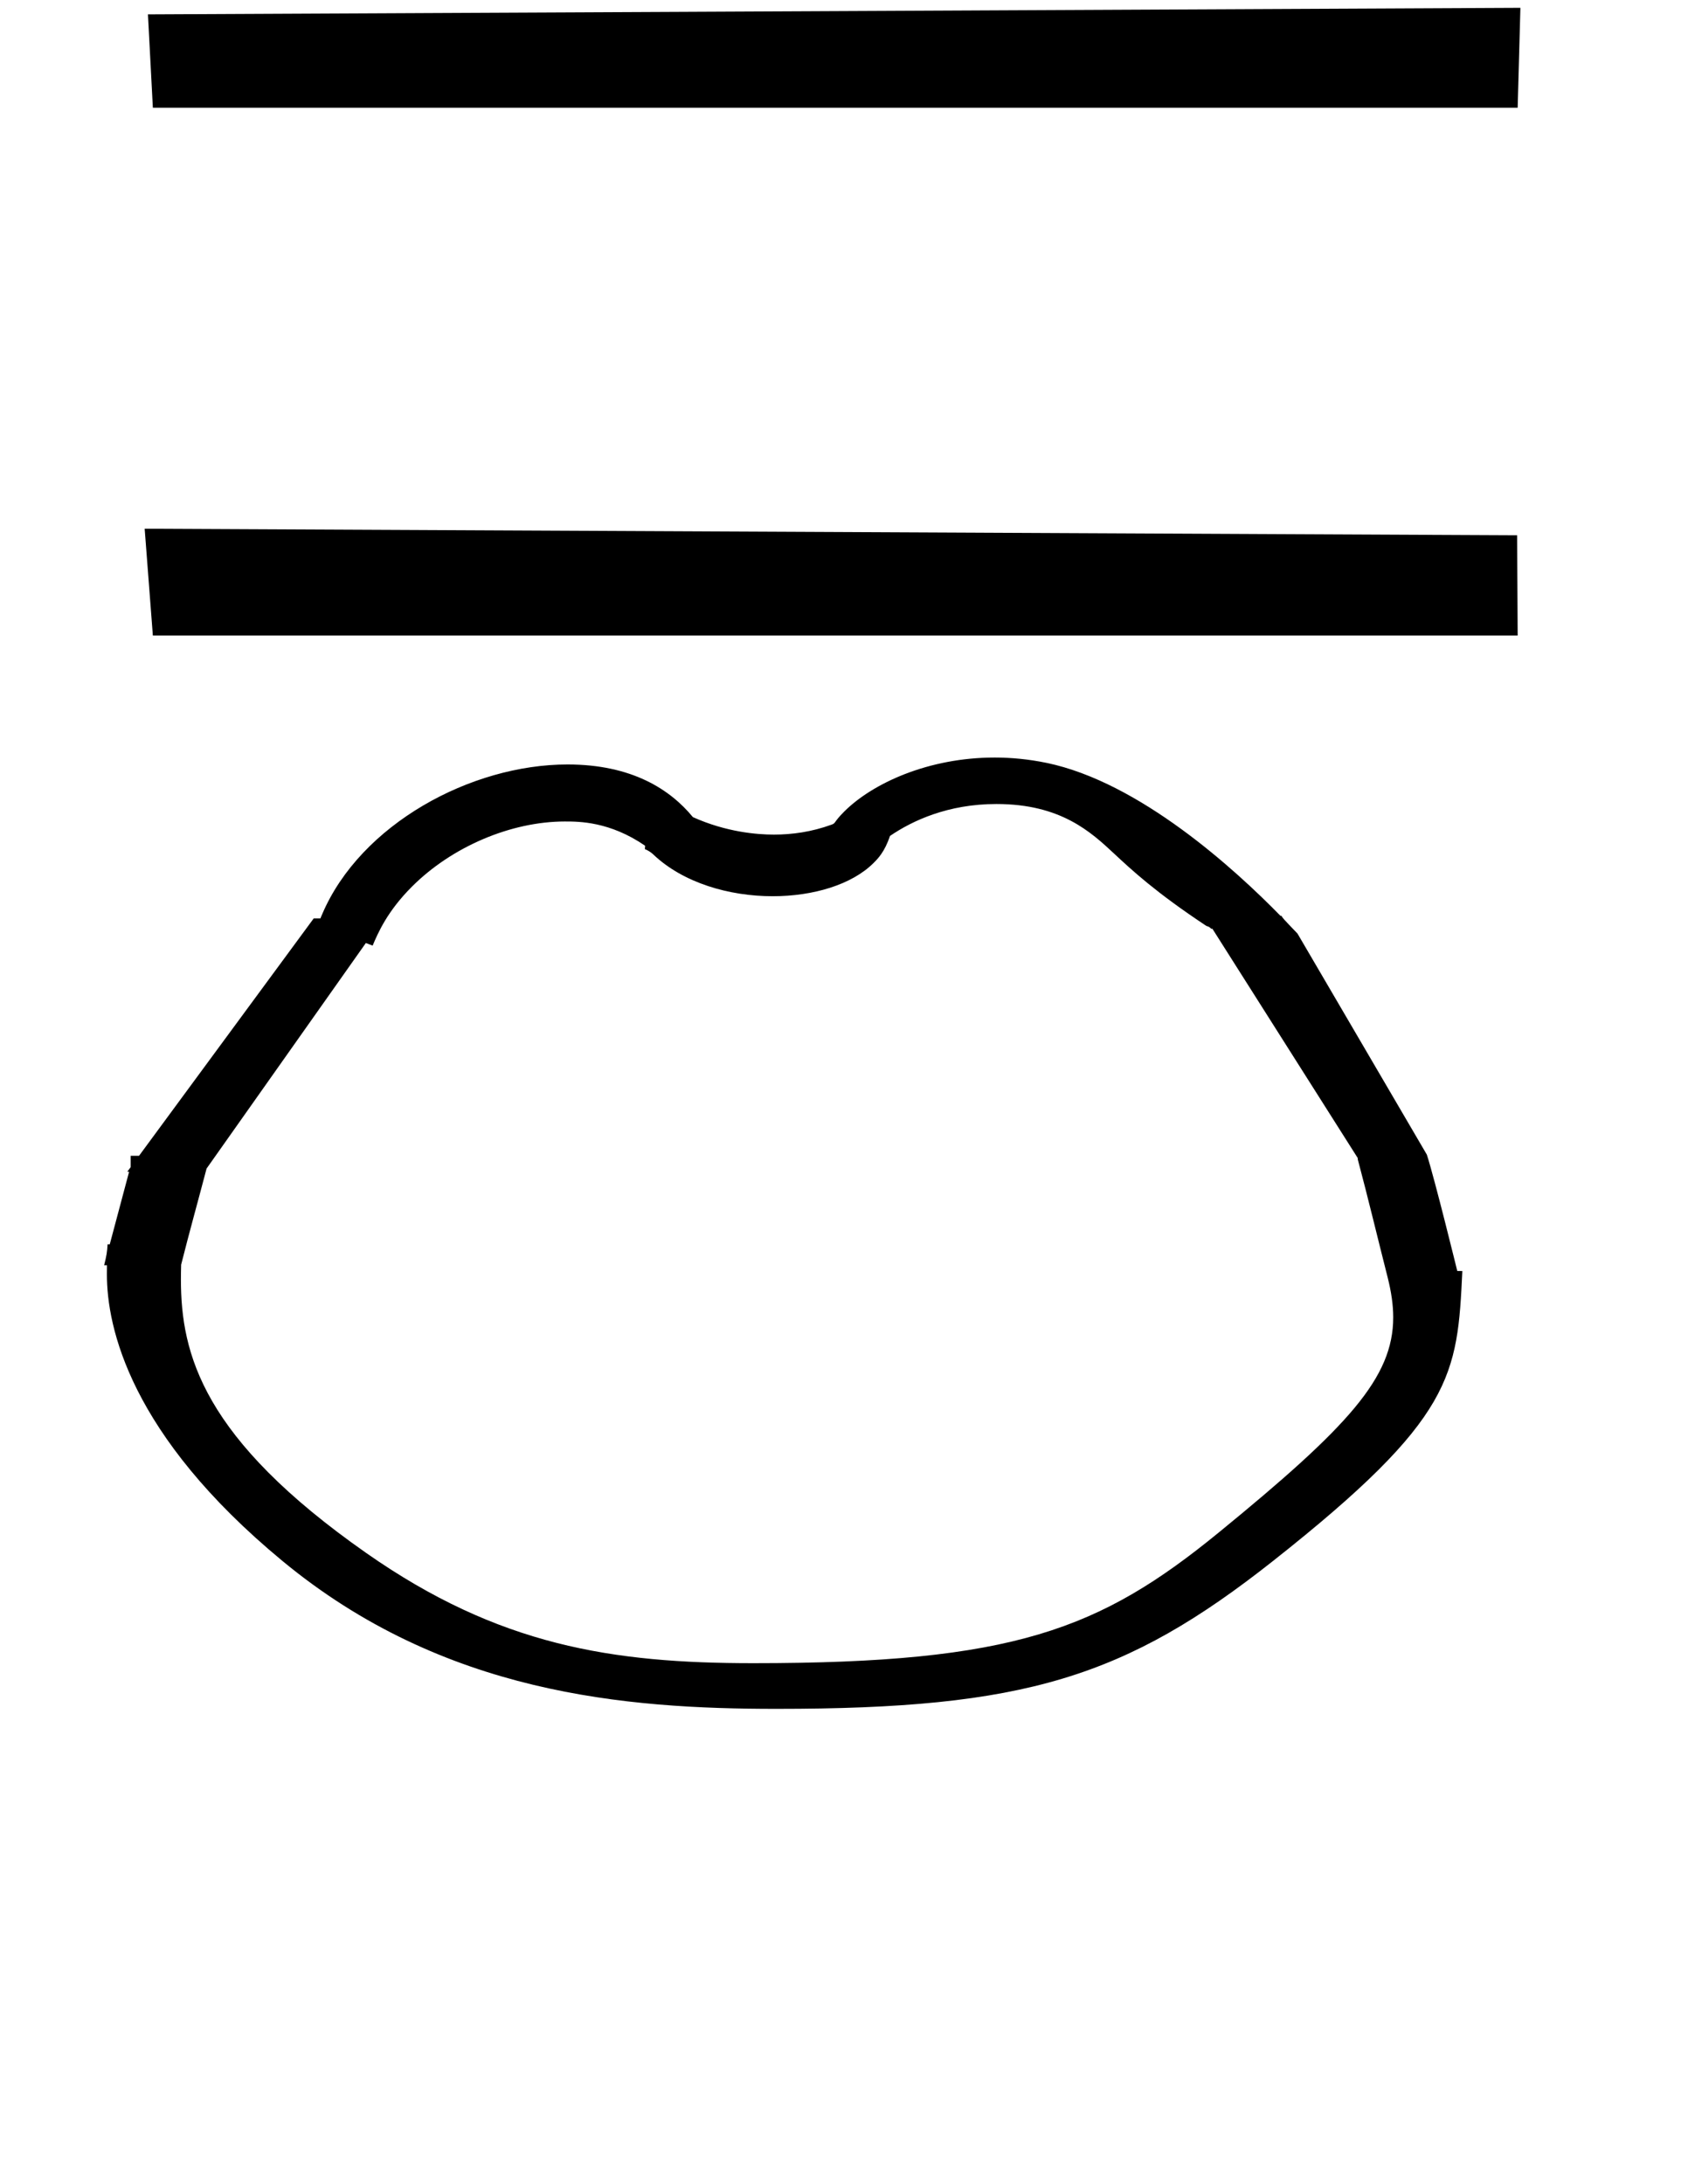 <?xml version="1.0" standalone="no"?>
<!DOCTYPE svg PUBLIC "-//W3C//DTD SVG 1.1//EN" "http://www.w3.org/Graphics/SVG/1.1/DTD/svg11.dtd" >
<svg xmlns="http://www.w3.org/2000/svg" xmlns:xlink="http://www.w3.org/1999/xlink" version="1.1" viewBox="-10 0 773 1000">
  <g transform="matrix(1 0 0 -1 0 800)">
   <path fill="currentColor"
d="M60 750.668l-2.25 42.75l628.5 3l-1.25 -45.75h-625zM60 509l-3.75 48.918l628.5 -3l0.25 -45.918h-625zM559 89zM129.614 377.873zM49.428 230.252zM361.858 37.243zM361.296 19.316zM122.579 85.975zM260.201 42.68zM635.591 263.631zM49.428 230.252z
M635.591 263.631zM445.454 453.154c-30.27 0 -55.895 -11.773 -68.892 -24.77c-4.945 -4.945 -3.683 -5.203 -5.728 -5.947c-9.189 -3.352 -18.193 -4.564 -26.411 -4.564c-7.758 0 -21.855 1.145 -37.119 8.004
c-10.371 12.623 -27.911 24.113 -57.403 24.113c-44.274 0 -94.764 -27.404 -112.322 -68.463l-0.867 -2.029h-3.055l-79.993 -108.689h-3.828v-5.199c-0.519 -0.705 -1.037 -1.408 -1.556 -2.113h0.837l-8.859 -33.223
l-0.996 0.014c-0.179 -3.4 -0.5 -5.355 -1.573 -9.582h1.289c-0.031 -3.756 -0.031 -3.756 -0.031 -4.139c0 -24.289 10.481 -73.443 80.34 -131.219c73.778 -61.024 157.216 -67.752 226.386 -67.752
c113.373 0 159.595 14.207 227.435 67.816c82.875 65.484 84.272 84.768 86.552 132.631l-2.32 0.037c-0.141 0.533 -10.32 42.07 -13.931 53.251l-59.231 101.215c-6.675 6.968 -6.675 6.968 -7.348 8.121h-0.439
c-20.825 21.314 -64.481 61.198 -107.104 70.036c-8.156 1.691 -16.145 2.451 -23.83 2.451zM248.746 423.881c6.372 0 20.534 0 36.681 -11.111l-0.124 -1.541c0.932 -0.381 2.426 -1.083 3.876 -2.461
c13.682 -13.001 34.708 -19.105 54.671 -19.105c18.596 0 36.27 5.296 46.219 15.246c1.935 1.938 5.062 5.062 7.477 12.34c10.252 6.996 26.538 14.631 48.766 14.631c29.498 0 43.288 -12.846 53.864 -22.693
c8.218 -7.653 19.04 -17.756 42.315 -33.158c0.89 -0.193 1.619 -0.621 2.205 -1.283l0.511 0.021l66.564 -104.992c0 -0.178 -0.005 -0.358 -0.005 -0.539c4.774 -17.885 9.134 -36.188 13.73 -54.25
c1.606 -6.42 2.511 -12.371 2.511 -18.132c0 -27.642 -20.565 -50.036 -79.805 -98.446c-54.589 -44.605 -94.119 -59.906 -213.252 -59.906c-64.494 0 -116.481 7.924 -177.196 50.423c-74.844 52.392 -84.907 90.974 -84.907 125.332
c0 2.267 0.043 4.499 0.105 6.696c3.735 14.82 7.792 29.32 11.648 44.018l72.94 103.27c1.035 -0.398 2.068 -0.799 3.103 -1.195c2.458 5.785 6.642 15.645 17.994 26.996
c18.294 18.295 45.372 29.842 70.11 29.842z" />
  </g>

</svg>
